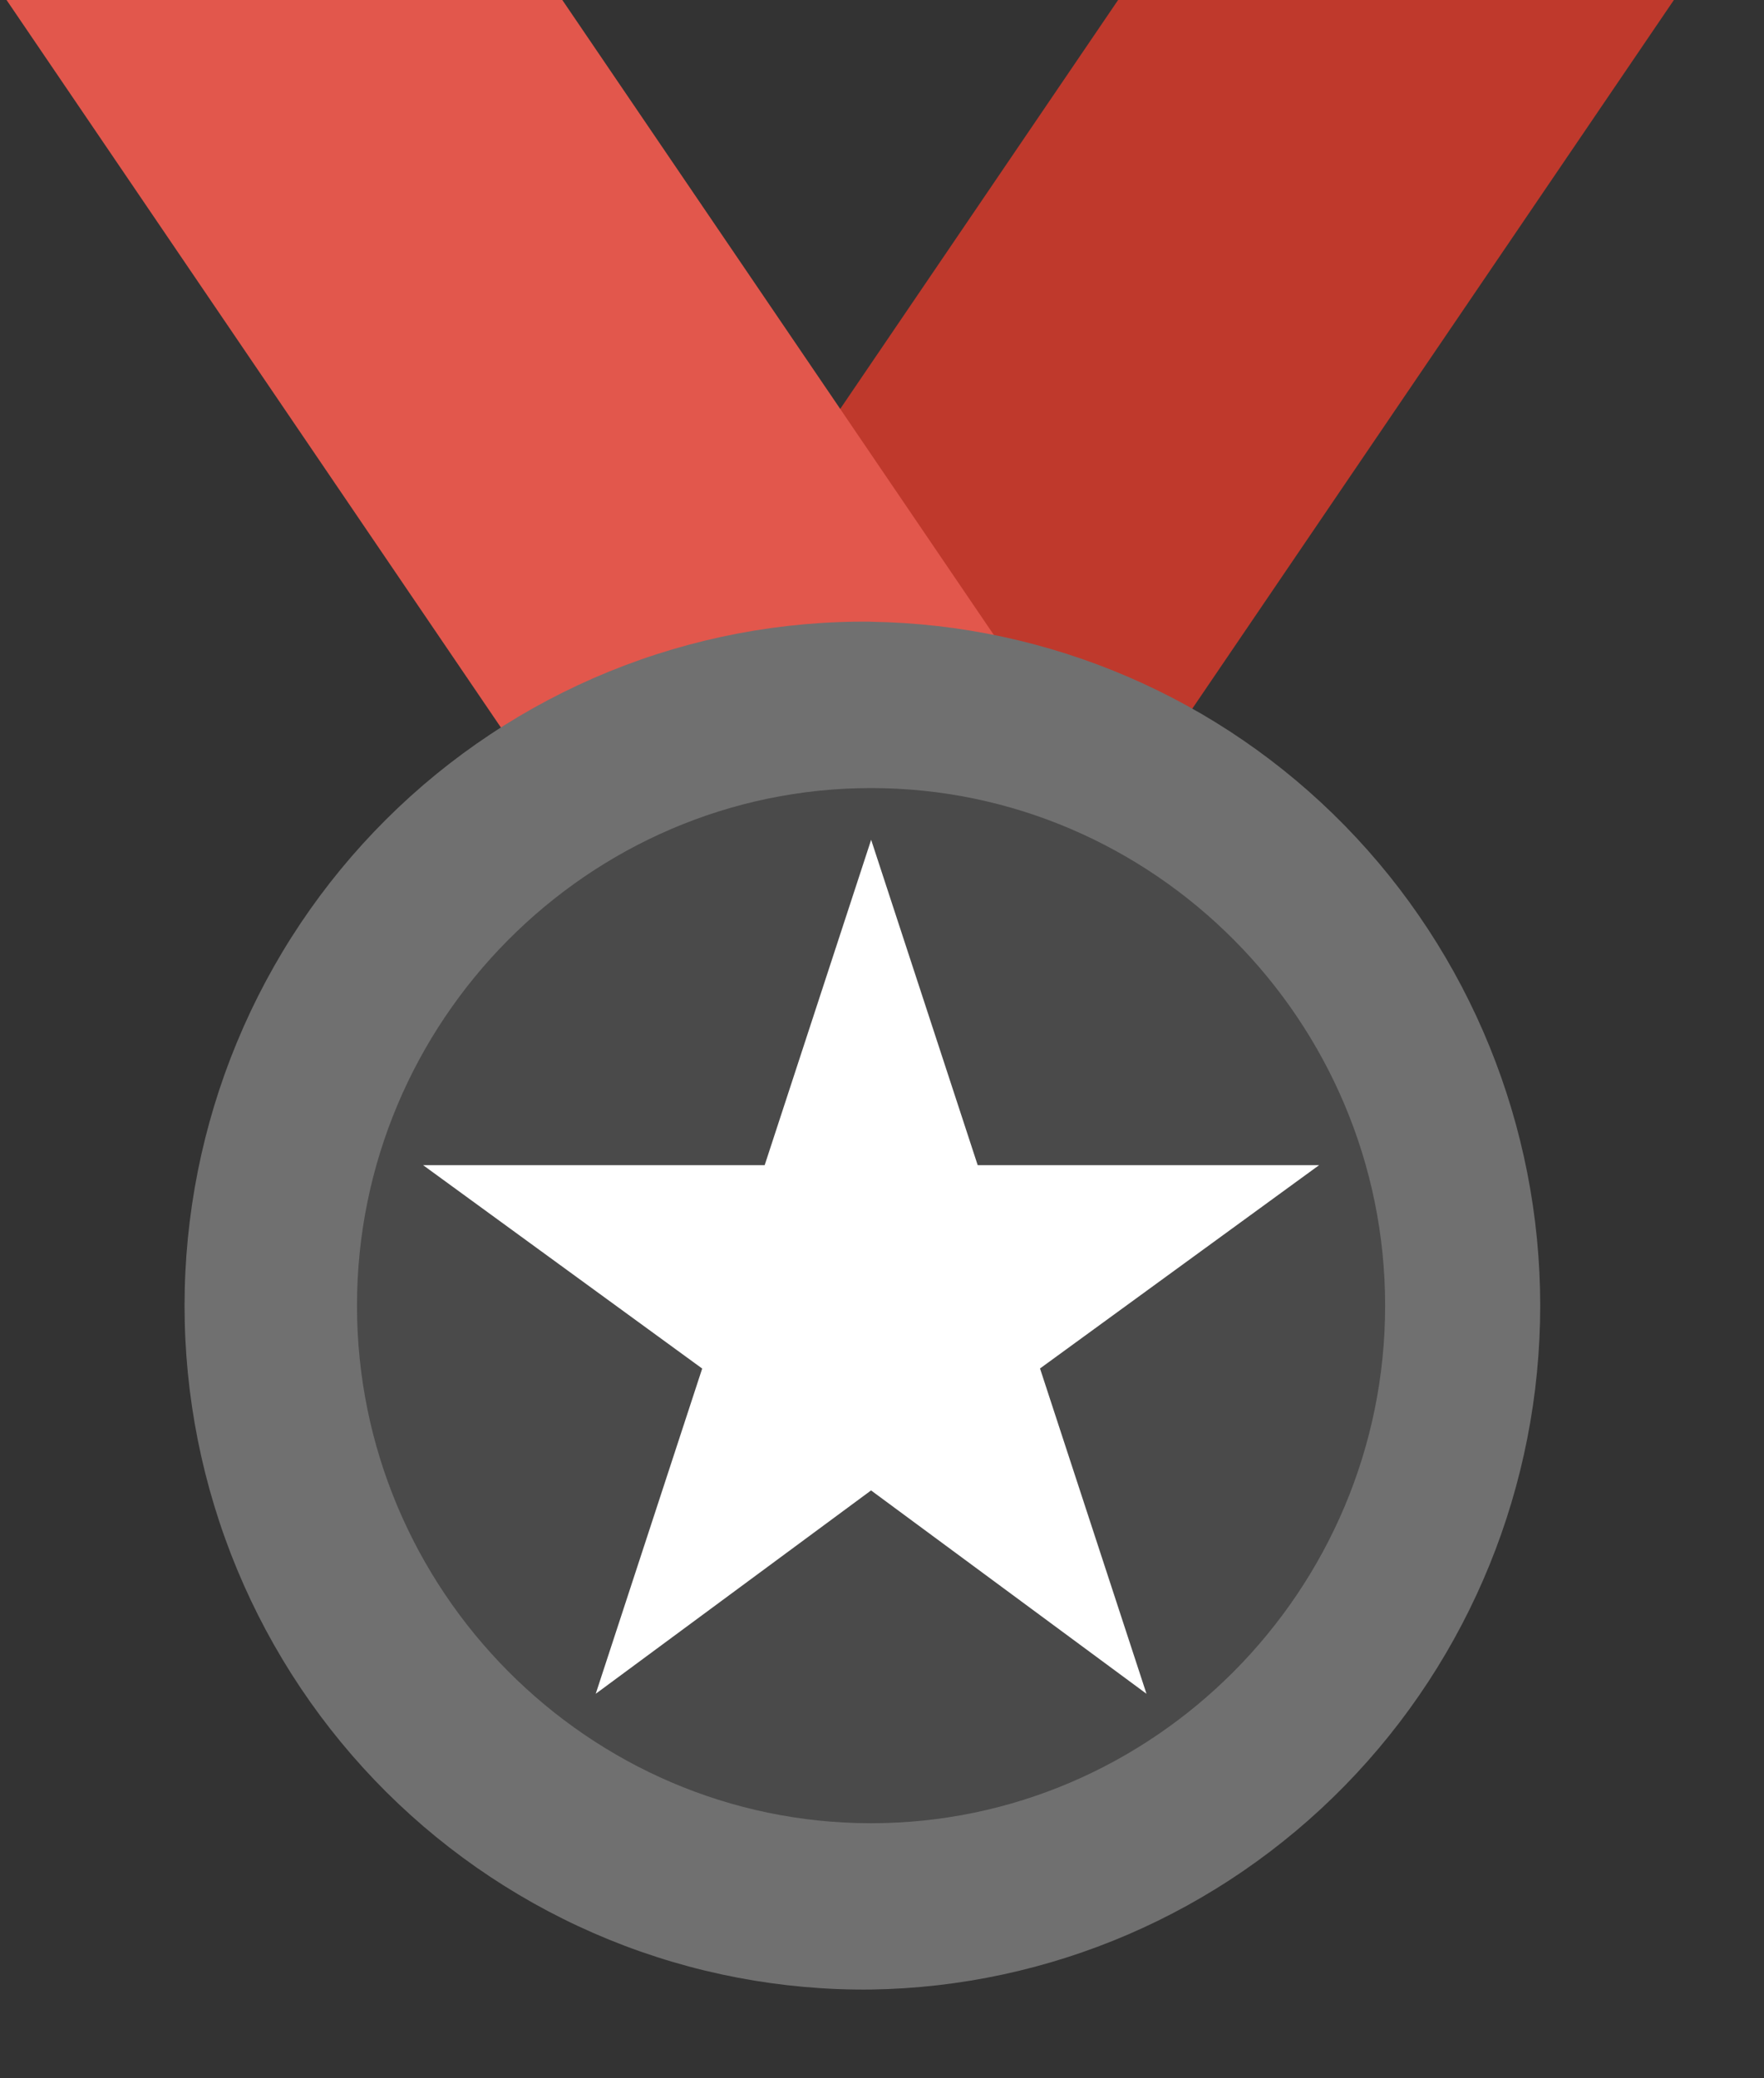 <svg width="45" height="53" viewBox="0 0 45 53" fill="none" xmlns="http://www.w3.org/2000/svg">
<rect x="0" y="0" width="45" height="53" fill="#333333" stroke="none"/>
<g clip-path="url(#clip0_0_1132)">
<path fill-rule="evenodd" clip-rule="evenodd" d="M28.523 0L8.043 30.126H22.221L42.701 0H28.523Z" fill="#BF392C"/>
<path fill-rule="evenodd" clip-rule="evenodd" d="M0.167 0L20.645 30.126H34.825L14.345 0H0.167Z" fill="#E2574C"/>
<path fill-rule="evenodd" clip-rule="evenodd" d="M22.221 15.854C19.93 15.829 17.656 16.263 15.533 17.128C13.409 17.994 11.476 19.275 9.848 20.898C8.219 22.52 6.926 24.451 6.044 26.58C5.162 28.708 4.708 30.992 4.708 33.298C4.708 35.604 5.163 37.888 6.046 40.016C6.929 42.144 8.223 44.075 9.852 45.697C11.481 47.318 13.414 48.599 15.538 49.464C17.662 50.329 19.936 50.761 22.227 50.736C26.777 50.666 31.117 48.797 34.31 45.533C37.503 42.27 39.292 37.873 39.291 33.293C39.29 28.713 37.499 24.317 34.306 21.055C31.112 17.792 26.771 15.925 22.221 15.856" fill="#707070"/>
<path fill-rule="evenodd" clip-rule="evenodd" d="M22.221 20.097C15.009 20.097 9.107 26.037 9.107 33.296C9.107 40.555 15.009 46.495 22.221 46.495C29.433 46.495 35.335 40.555 35.335 33.296C35.335 26.037 29.435 20.097 22.221 20.097" fill="#4A4A4A"/>
<path fill-rule="evenodd" clip-rule="evenodd" d="M29.247 43.194L22.221 38.008L15.197 43.194L17.913 34.9L10.793 29.713H19.507L22.223 21.416L24.941 29.713H33.651L26.531 34.898L29.247 43.194Z" fill="white"/>
</g>
<defs>
<clipPath id="clip0_0_1132">
<rect width="44" height="52.336" fill="white" transform="translate(0.167)"/>
</clipPath>
</defs>
</svg>
